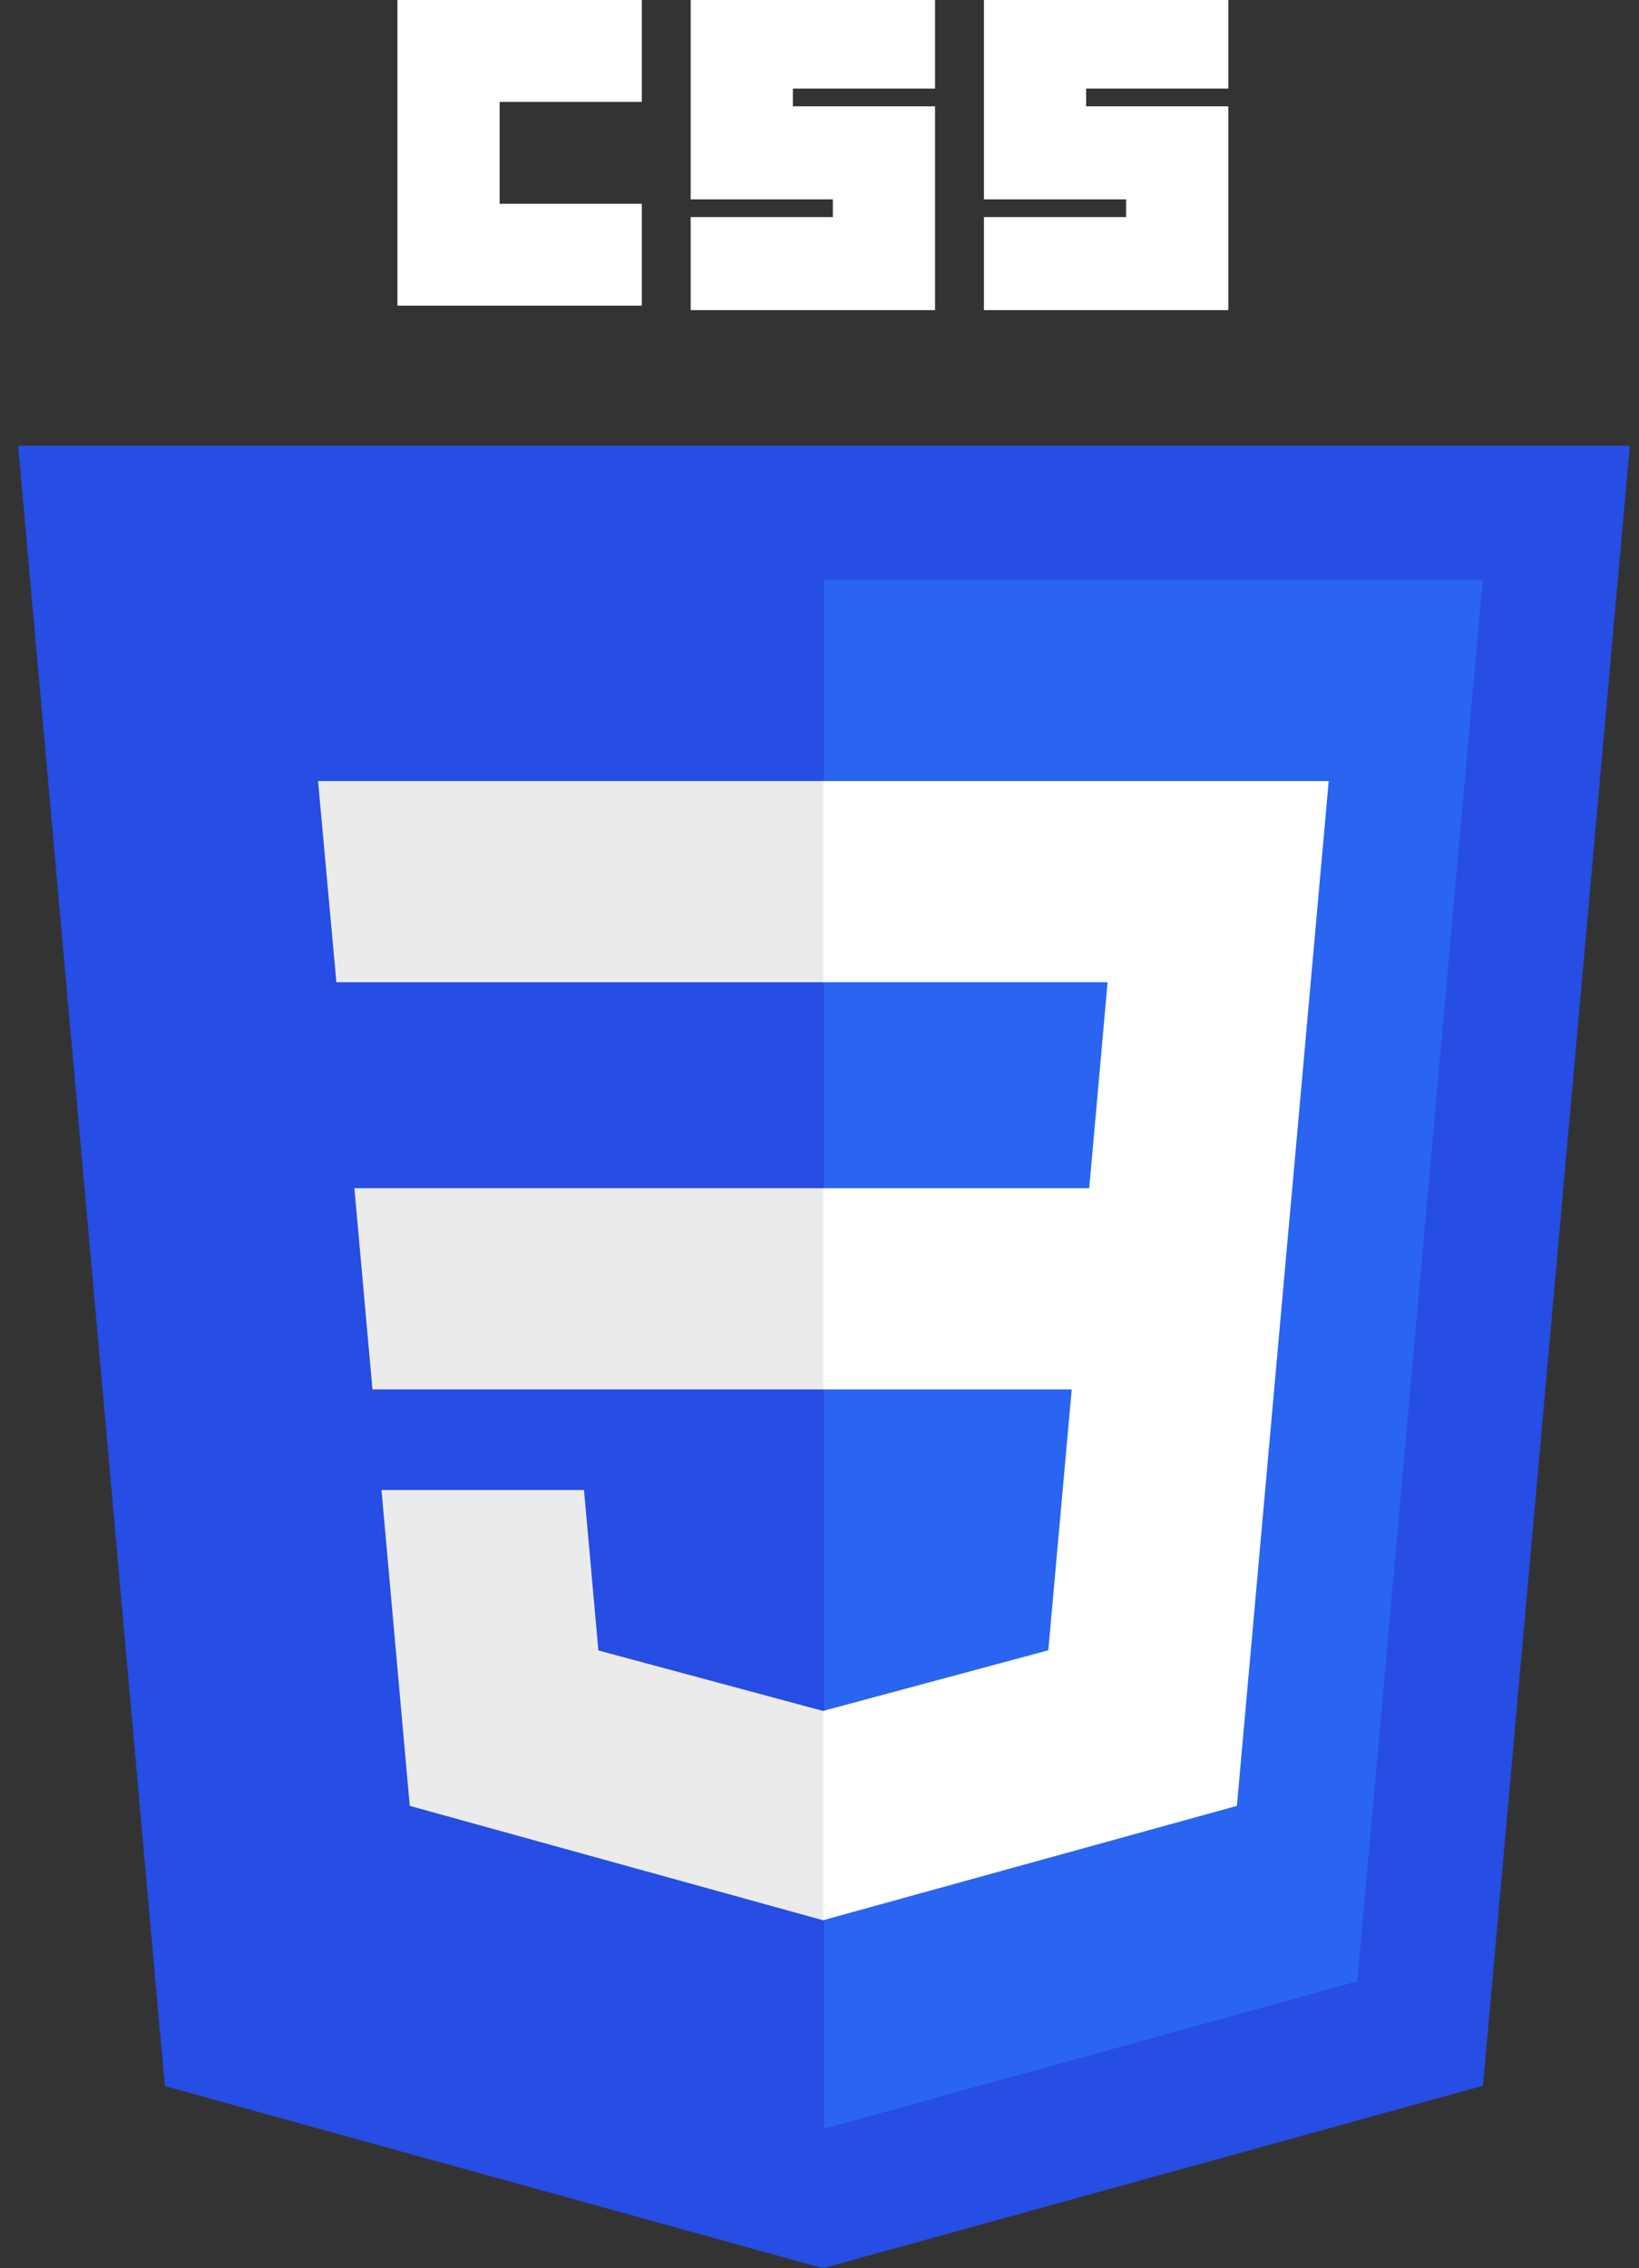 <svg width="60" height="83" viewBox="0 0 60 83" fill="none" xmlns="http://www.w3.org/2000/svg">
<rect x="0" y="0" width="60" height="83" fill="#333333" stroke="none"/>
<g clip-path="url(#clip0_110_479)">
<path d="M59.664 16.311L54.288 76.324L30.128 83L6.033 76.334L0.664 16.311H59.664Z" fill="#264DE4"/>
<path d="M49.687 72.503L54.28 21.219H30.164V77.897L49.687 72.503Z" fill="#2965F1"/>
<path d="M12.973 43.48L13.635 50.842H30.163V43.48H12.973Z" fill="#EBEBEB"/>
<path d="M30.164 28.581H30.138H11.643L12.314 35.942H30.164V28.581Z" fill="#EBEBEB"/>
<path d="M30.164 70.258V62.599L30.131 62.608L21.905 60.394L21.379 54.523H17.382H13.965L15 66.081L30.13 70.267L30.164 70.258Z" fill="#EBEBEB"/>
<path d="M14.549 0L23.495 0V3.729L18.29 3.729V7.457H23.495V11.185H14.549V0Z" fill="white"/>
<path d="M25.284 0L34.23 0V3.242L29.025 3.242V3.891L34.23 3.891V11.348H25.284V7.943H30.489V7.295H25.284V0Z" fill="white"/>
<path d="M36.019 0L44.965 0V3.242L39.76 3.242V3.891L44.965 3.891V11.348H36.019V7.943H41.224V7.295H36.019V0Z" fill="white"/>
<path d="M39.233 50.842L38.376 60.389L30.138 62.605V70.264L45.28 66.081L45.391 64.838L47.127 45.457L47.307 43.48L48.641 28.581H30.138V35.942H40.546L39.874 43.48H30.138V50.842H39.233Z" fill="white"/>
</g>
<defs>
<clipPath id="clip0_110_479">
<rect width="59" height="83" fill="white" transform="translate(0.663)"/>
</clipPath>
</defs>
</svg>
